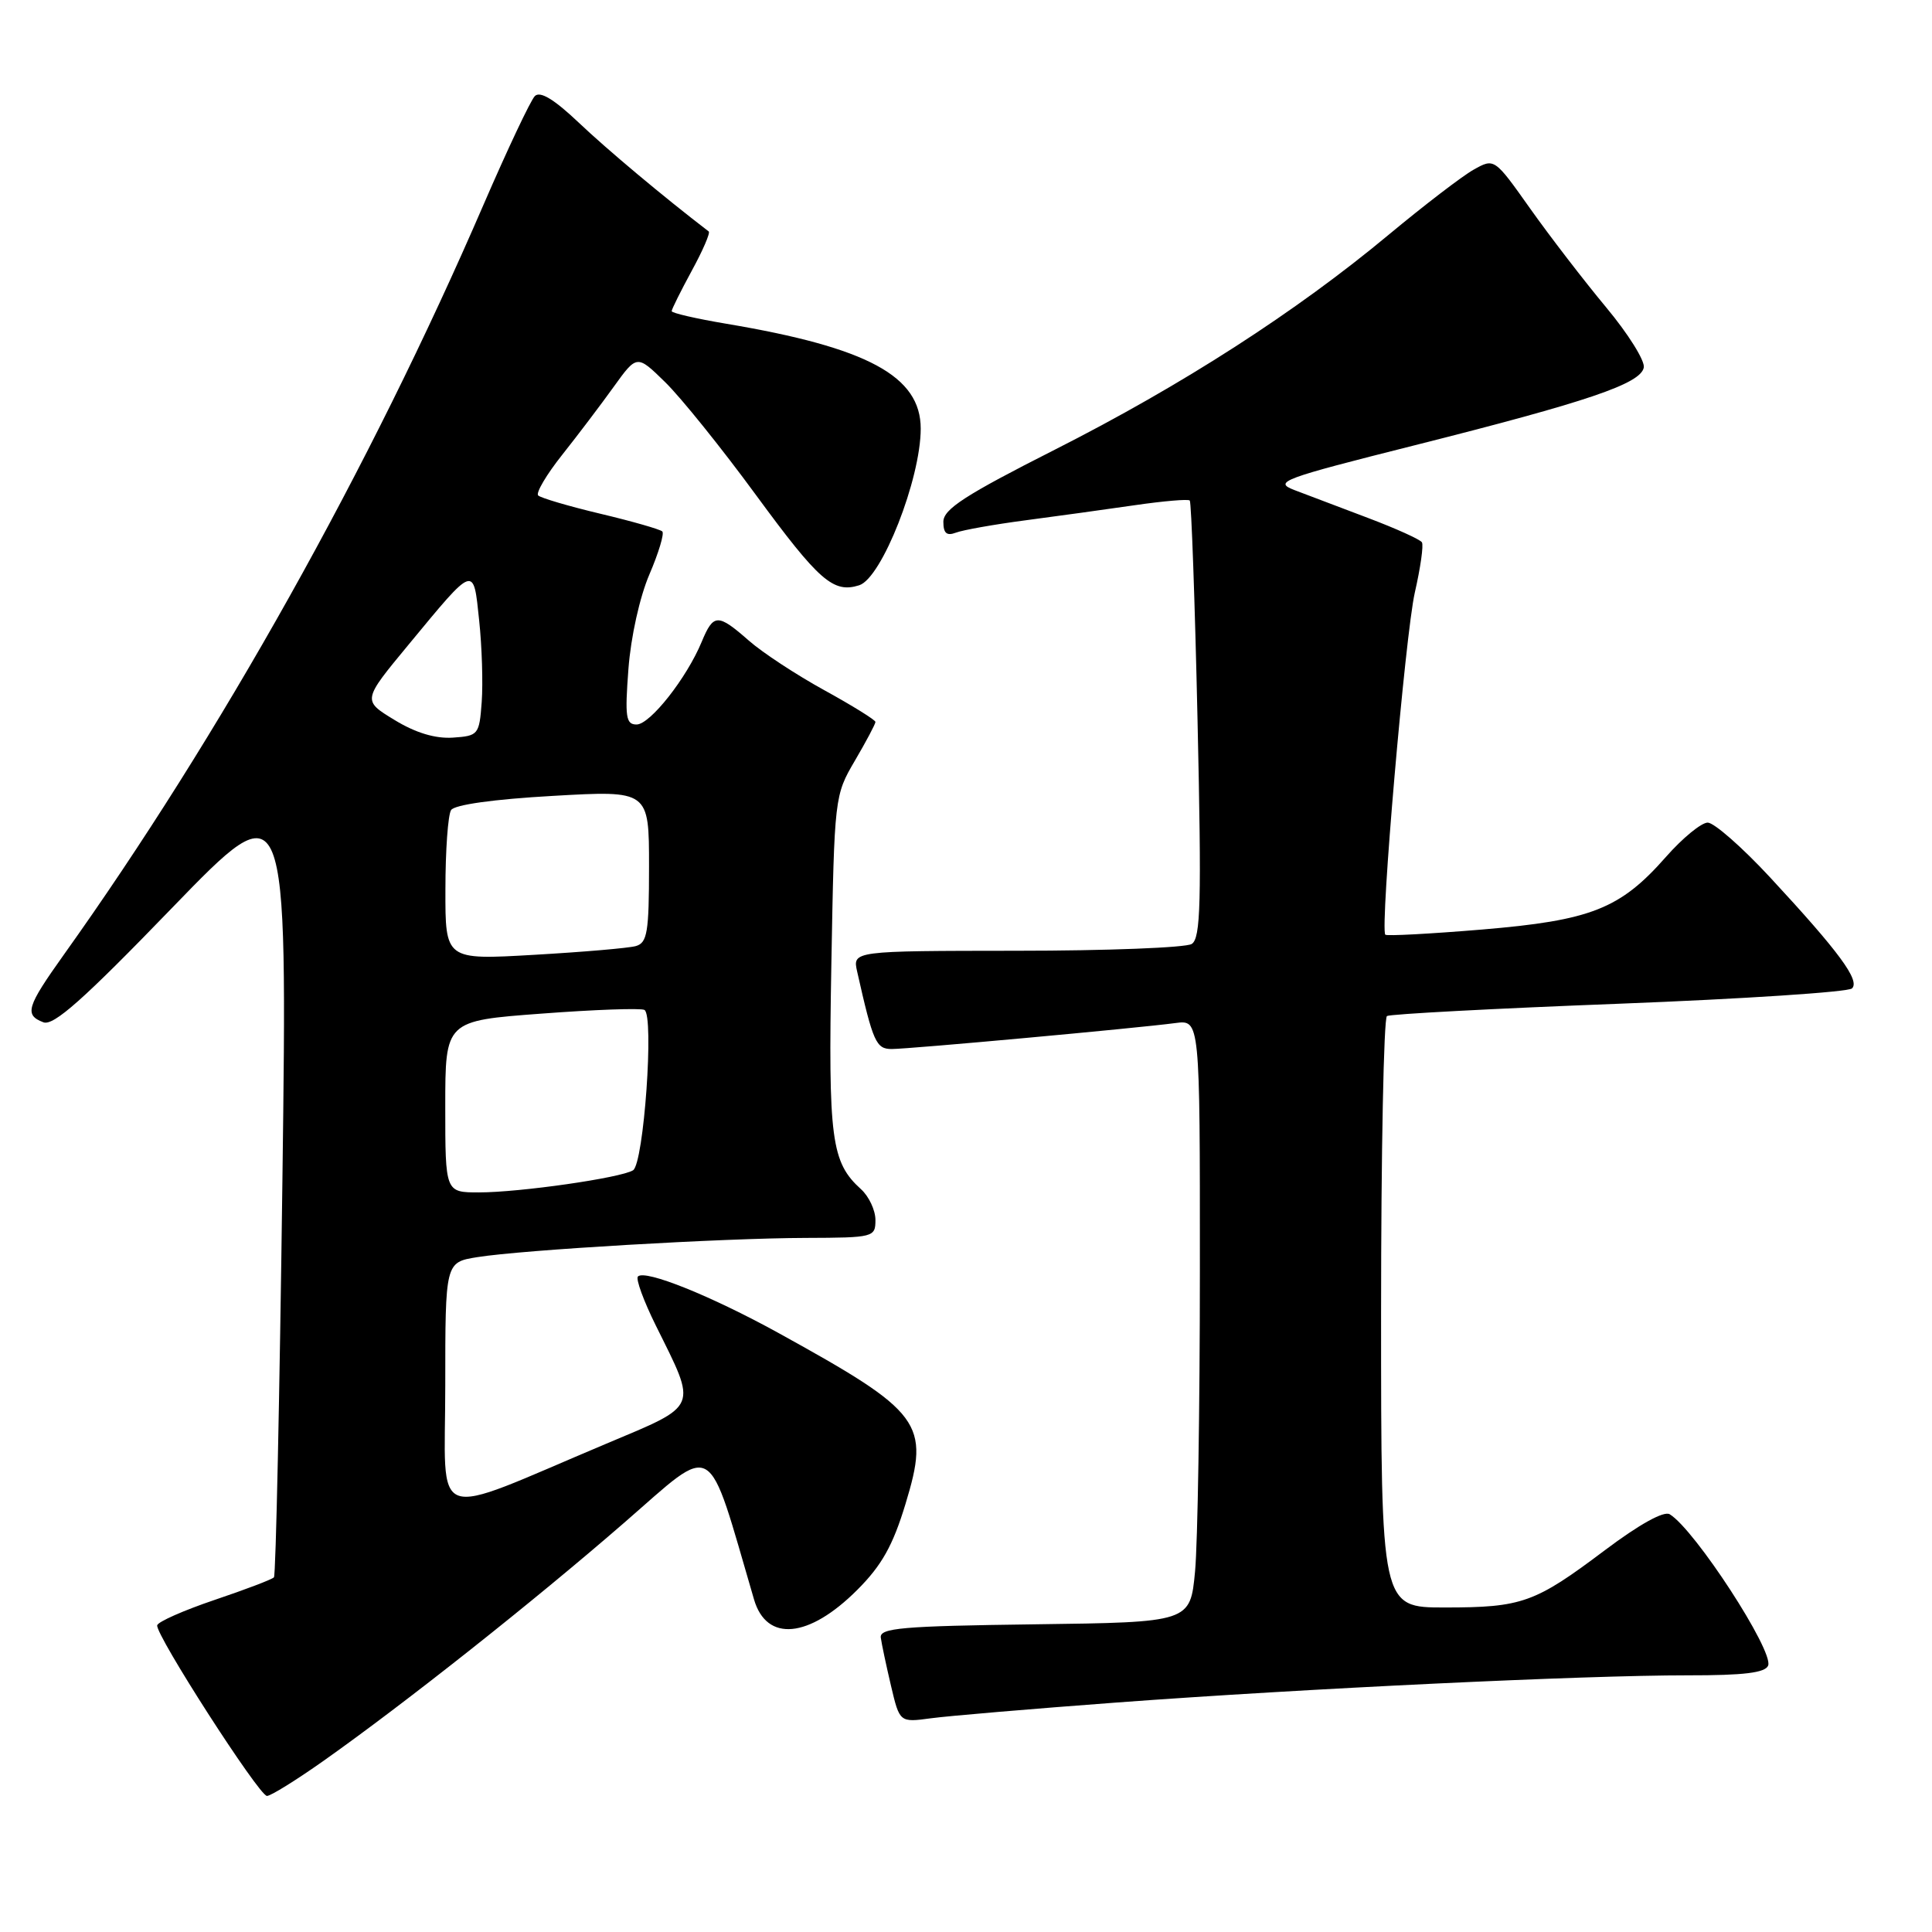 <?xml version="1.0" encoding="UTF-8" standalone="no"?>
<!DOCTYPE svg PUBLIC "-//W3C//DTD SVG 1.1//EN" "http://www.w3.org/Graphics/SVG/1.1/DTD/svg11.dtd" >
<svg xmlns="http://www.w3.org/2000/svg" xmlns:xlink="http://www.w3.org/1999/xlink" version="1.1" viewBox="0 0 256 256">
 <g >
 <path fill="currentColor"
d=" M 42.87 233.32 C 53.61 225.73 70.69 212.21 82.72 201.76 C 94.99 191.10 93.56 190.26 99.91 211.93 C 101.57 217.62 107.17 217.10 113.60 210.66 C 116.83 207.43 118.31 204.80 119.98 199.29 C 123.25 188.53 122.23 187.15 103.12 176.61 C 94.22 171.71 85.48 168.19 84.53 169.14 C 84.21 169.45 85.29 172.39 86.91 175.66 C 92.42 186.77 92.71 186.09 80.33 191.30 C 56.56 201.31 59.00 202.19 59.00 183.61 C 59.00 167.26 59.00 167.26 63.23 166.58 C 69.26 165.61 95.82 164.06 106.75 164.03 C 115.78 164.00 116.00 163.94 116.00 161.65 C 116.00 160.37 115.14 158.53 114.09 157.58 C 110.14 154.00 109.74 151.01 110.16 127.72 C 110.56 105.59 110.58 105.39 113.28 100.79 C 114.78 98.23 116.00 95.93 116.00 95.66 C 116.00 95.40 112.96 93.51 109.25 91.47 C 105.54 89.43 101.02 86.47 99.22 84.88 C 95.10 81.27 94.54 81.29 92.98 85.04 C 90.99 89.85 86.14 96.00 84.35 96.00 C 82.93 96.00 82.79 95.02 83.27 88.64 C 83.59 84.39 84.77 79.09 86.05 76.11 C 87.27 73.27 88.04 70.71 87.76 70.42 C 87.47 70.14 83.79 69.08 79.58 68.08 C 75.37 67.08 71.65 65.98 71.31 65.65 C 70.98 65.31 72.41 62.89 74.49 60.27 C 76.57 57.65 79.65 53.58 81.33 51.24 C 84.40 46.98 84.40 46.98 88.14 50.64 C 90.20 52.65 95.63 59.39 100.19 65.62 C 108.53 76.98 110.42 78.64 113.85 77.55 C 116.84 76.60 122.00 63.46 122.00 56.80 C 122.00 49.84 114.98 46.05 96.25 42.90 C 92.26 42.23 89.00 41.48 89.00 41.23 C 89.00 40.98 90.20 38.57 91.66 35.88 C 93.13 33.19 94.14 30.85 93.91 30.67 C 87.88 26.05 80.45 19.82 76.70 16.26 C 73.43 13.16 71.57 12.03 70.87 12.73 C 70.31 13.29 67.25 19.77 64.07 27.12 C 49.01 62.01 29.10 97.58 8.46 126.50 C 3.52 133.43 3.20 134.48 5.75 135.46 C 7.09 135.97 11.05 132.46 22.79 120.31 C 38.09 104.50 38.09 104.50 37.42 156.50 C 37.05 185.10 36.55 208.72 36.30 209.00 C 36.06 209.28 32.52 210.62 28.43 212.00 C 24.35 213.38 20.93 214.89 20.83 215.36 C 20.57 216.58 34.31 237.93 35.37 237.97 C 35.85 237.99 39.23 235.89 42.87 233.32 Z  M 148.00 225.59 C 172.95 223.74 209.88 221.98 223.64 221.99 C 231.10 222.00 233.92 221.65 234.29 220.69 C 235.03 218.75 224.57 202.67 221.25 200.65 C 220.48 200.17 217.22 201.98 212.67 205.40 C 203.37 212.40 201.70 213.00 191.43 213.00 C 183.00 213.00 183.00 213.00 183.00 174.06 C 183.00 152.64 183.35 134.90 183.78 134.63 C 184.21 134.37 198.05 133.63 214.53 133.00 C 231.01 132.36 244.91 131.45 245.40 130.97 C 246.49 129.92 243.68 126.11 234.54 116.25 C 230.84 112.26 227.12 109.00 226.28 109.00 C 225.44 109.00 222.95 111.04 220.75 113.54 C 214.68 120.44 210.83 121.96 196.36 123.17 C 189.49 123.74 183.73 124.05 183.56 123.85 C 182.84 123.06 186.21 84.06 187.47 78.52 C 188.22 75.24 188.65 72.24 188.41 71.86 C 188.18 71.48 184.95 70.02 181.24 68.62 C 177.53 67.22 173.15 65.56 171.50 64.93 C 168.71 63.85 169.83 63.44 187.50 58.99 C 210.43 53.21 217.39 50.85 217.81 48.70 C 217.99 47.82 215.74 44.22 212.81 40.71 C 209.89 37.20 205.36 31.31 202.75 27.63 C 198.01 20.94 198.01 20.94 195.25 22.49 C 193.74 23.34 188.68 27.22 184.00 31.11 C 171.74 41.32 156.66 51.03 139.76 59.59 C 127.89 65.60 125.00 67.47 125.00 69.14 C 125.00 70.66 125.44 71.04 126.66 70.58 C 127.57 70.23 131.73 69.49 135.91 68.94 C 140.08 68.39 146.60 67.49 150.38 66.94 C 154.17 66.39 157.44 66.11 157.65 66.32 C 157.86 66.53 158.33 79.63 158.68 95.44 C 159.22 119.62 159.10 124.32 157.91 125.08 C 157.14 125.57 146.70 125.98 134.73 125.98 C 112.96 126.00 112.96 126.00 113.58 128.75 C 115.69 138.12 116.09 139.00 118.16 139.00 C 120.48 139.00 150.64 136.24 155.75 135.56 C 159.00 135.13 159.00 135.13 158.99 168.31 C 158.99 186.57 158.70 204.53 158.35 208.23 C 157.71 214.96 157.71 214.96 137.11 215.23 C 119.47 215.46 116.53 215.72 116.71 217.00 C 116.82 217.82 117.43 220.69 118.06 223.37 C 119.21 228.24 119.21 228.24 123.36 227.68 C 125.64 227.37 136.72 226.43 148.00 225.59 Z  M 59.00 146.63 C 59.00 135.26 59.00 135.26 71.75 134.31 C 78.76 133.78 84.90 133.56 85.39 133.82 C 86.70 134.51 85.31 154.19 83.88 155.07 C 82.25 156.08 68.87 158.00 63.46 158.00 C 59.00 158.00 59.00 158.00 59.00 146.63 Z  M 59.02 117.85 C 59.02 112.71 59.36 107.98 59.77 107.34 C 60.22 106.63 65.43 105.90 73.25 105.46 C 86.00 104.73 86.00 104.73 86.00 114.80 C 86.00 123.53 85.77 124.93 84.25 125.36 C 83.29 125.63 77.21 126.15 70.75 126.52 C 59.00 127.20 59.00 127.20 59.02 117.85 Z  M 52.26 95.39 C 48.02 92.81 48.02 92.81 54.12 85.44 C 62.96 74.74 62.72 74.83 63.49 82.20 C 63.86 85.66 64.01 90.53 63.83 93.00 C 63.51 97.36 63.39 97.51 60.00 97.74 C 57.68 97.89 55.07 97.11 52.26 95.39 Z "/>
</g>
</svg>